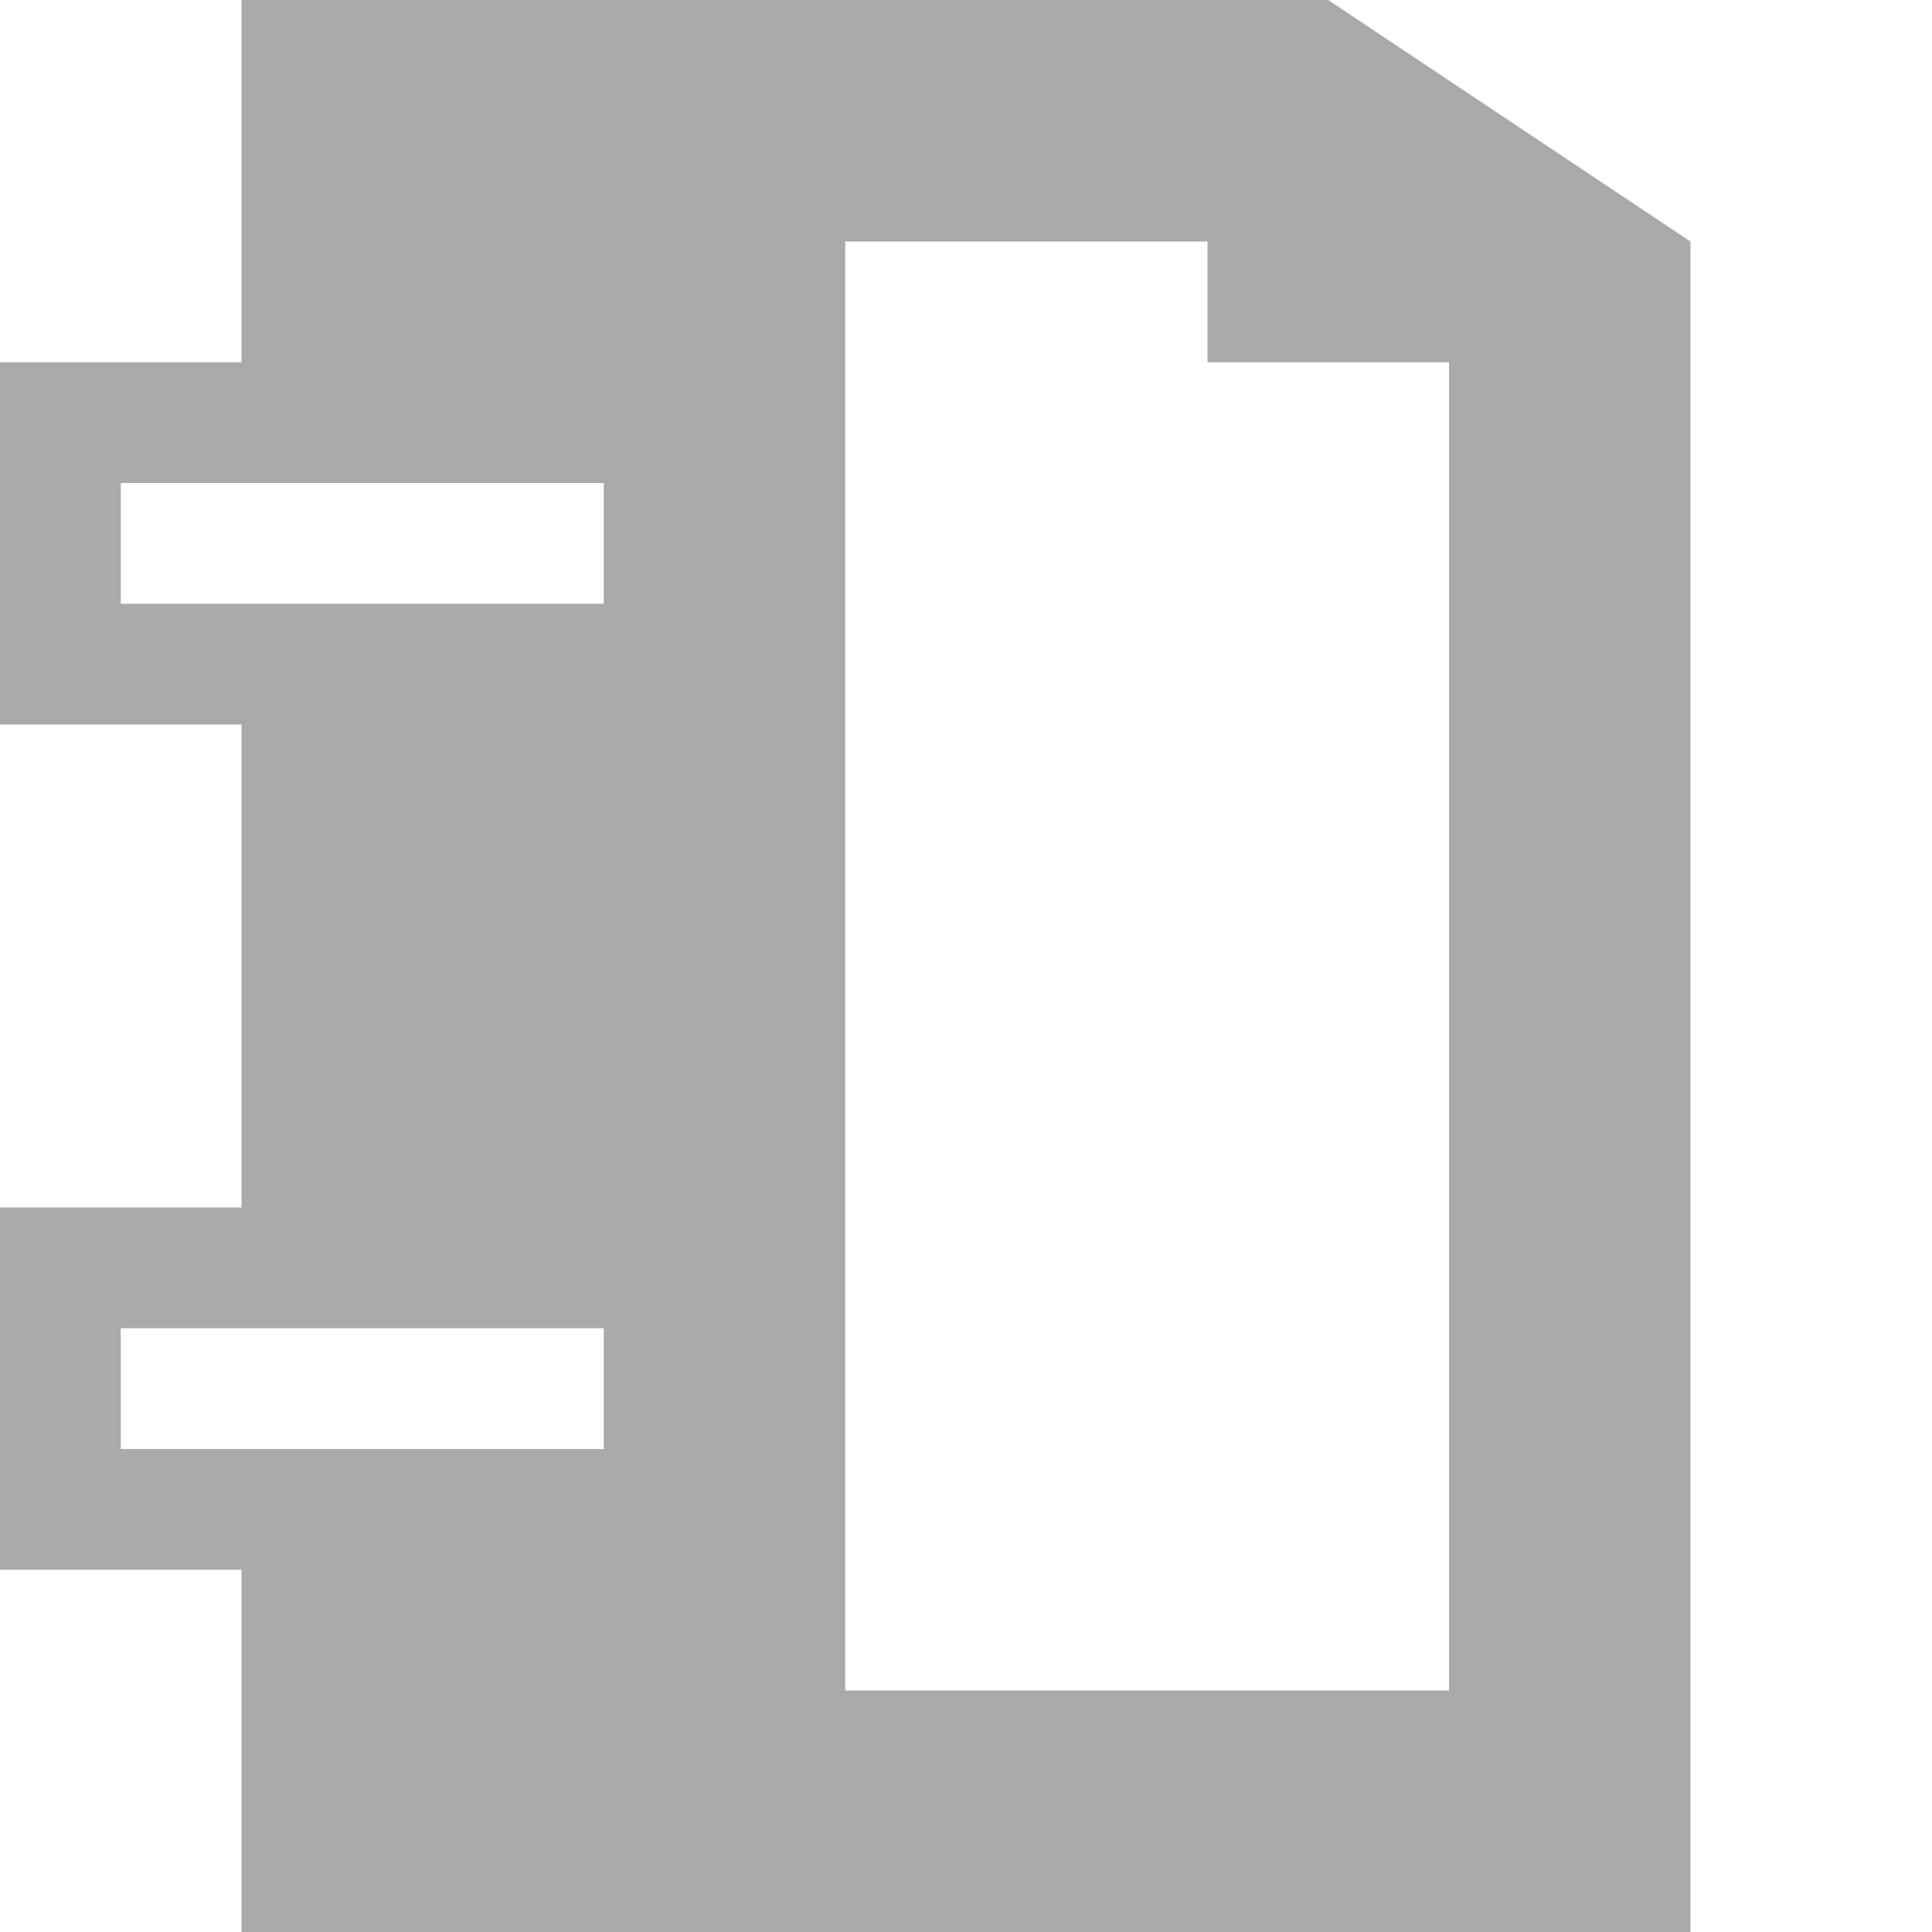 <svg width="47.5" xmlns="http://www.w3.org/2000/svg" height="47.5" viewBox="0 0 38 38" xmlns:xlink="http://www.w3.org/1999/xlink">
<path style="fill:#aaa" d="M 4.75 0 L 4.75 7.125 L 0 7.125 L 0 14.25 L 4.75 14.25 L 4.75 23.75 L 0 23.75 L 0 30.875 L 4.75 30.875 L 4.75 38 L 33.25 38 L 33.25 4.75 L 26.125 0 Z M 16.625 4.75 L 23.75 4.75 L 23.75 7.125 L 28.5 7.125 L 28.5 33.25 L 16.625 33.25 Z M 2.375 9.5 L 11.875 9.5 L 11.875 11.875 L 2.375 11.875 Z M 2.375 26.125 L 11.875 26.125 L 11.875 28.5 L 2.375 28.5 Z "/>
</svg>
